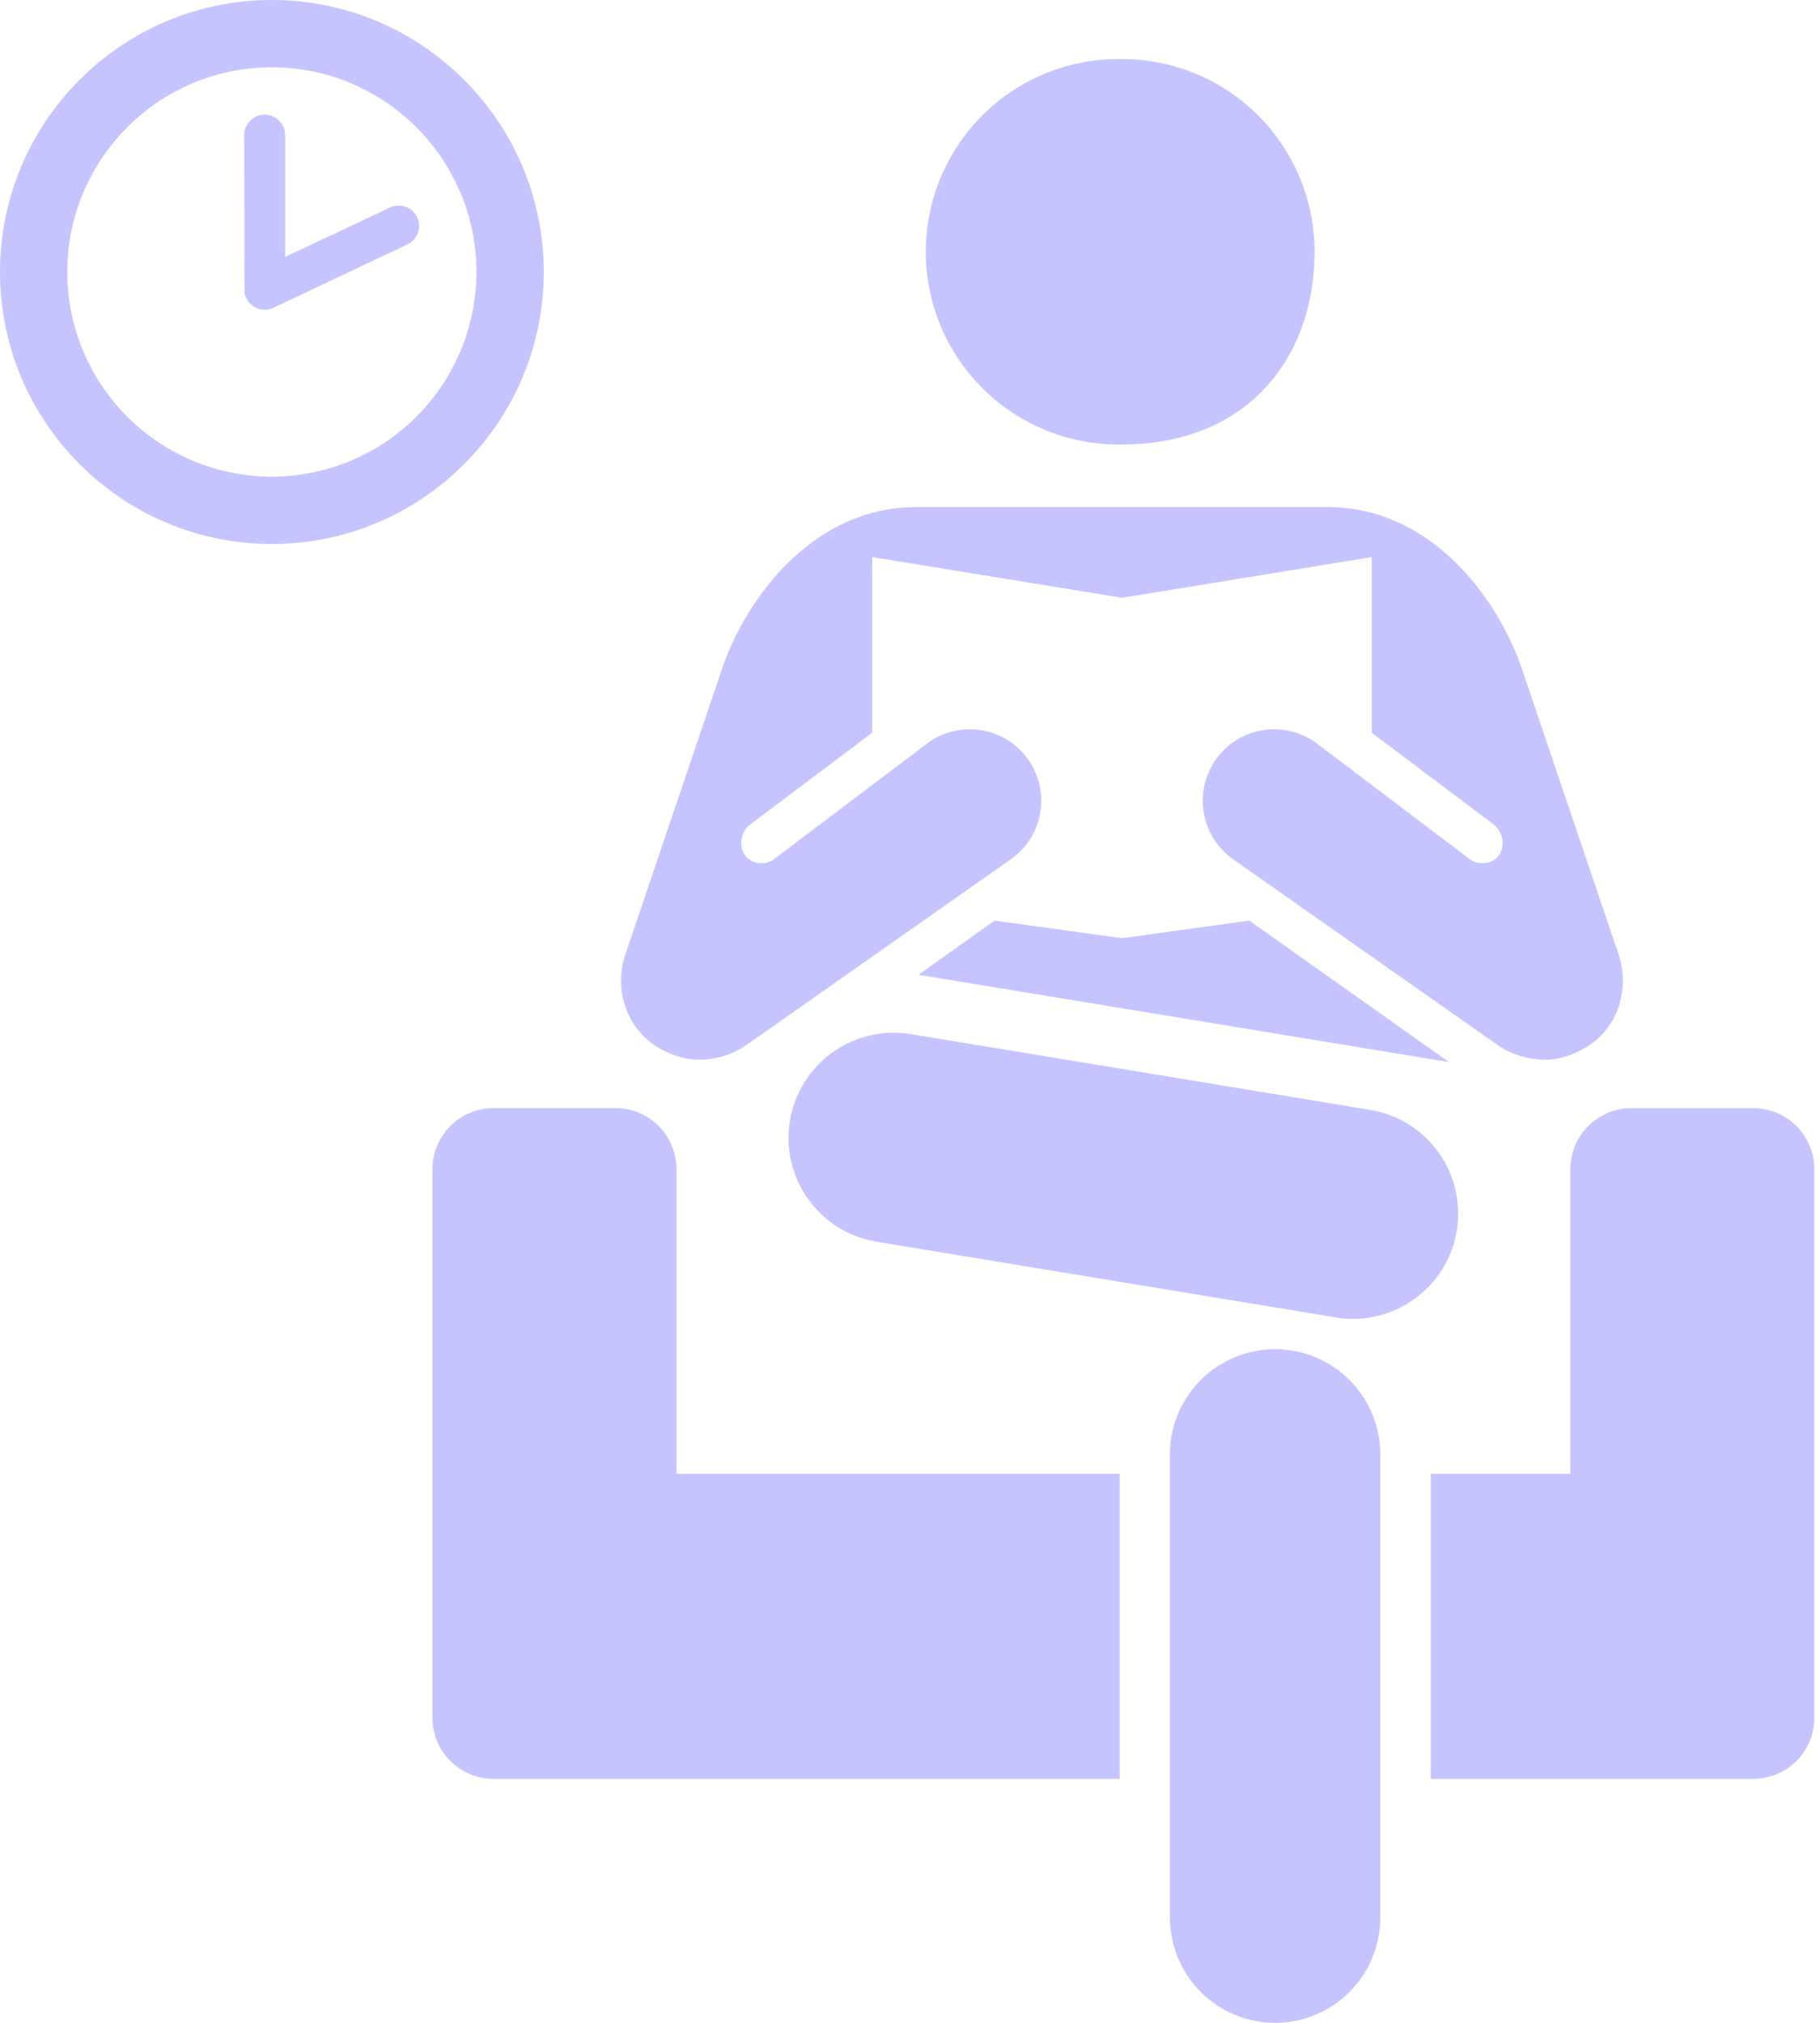 <svg width="27" height="30" viewBox="0 0 27 30" fill="none" xmlns="http://www.w3.org/2000/svg">
<path d="M21.497 15.752L13.625 14.457L14.754 13.653L16.645 13.914L18.533 13.653L21.497 15.752Z" fill="#C6C4FF"/>
<path d="M16.645 0.876C17.02 0.876 17.392 0.95 17.738 1.093C18.085 1.237 18.4 1.447 18.666 1.713C18.931 1.978 19.141 2.293 19.285 2.64C19.428 2.987 19.502 3.359 19.502 3.734C19.502 5.313 18.496 6.592 16.645 6.592C16.265 6.599 15.888 6.53 15.535 6.389C15.182 6.249 14.861 6.04 14.59 5.773C14.319 5.507 14.104 5.19 13.957 4.84C13.81 4.49 13.734 4.114 13.734 3.734C13.734 3.354 13.81 2.978 13.957 2.628C14.104 2.278 14.319 1.96 14.59 1.694C14.861 1.428 15.182 1.219 15.535 1.078C15.888 0.938 16.265 0.869 16.645 0.876Z" fill="#C6C4FF"/>
<path d="M17.356 21.532V28.439C17.356 28.853 17.521 29.25 17.813 29.543C18.106 29.836 18.503 30 18.917 30C19.331 30 19.727 29.836 20.02 29.543C20.313 29.25 20.477 28.853 20.477 28.439V21.532C20.467 21.125 20.298 20.738 20.007 20.453C19.715 20.169 19.324 20.009 18.917 20.009C18.509 20.009 18.118 20.169 17.826 20.453C17.535 20.738 17.366 21.125 17.356 21.532Z" fill="#C6C4FF"/>
<path d="M26.916 25.476C26.915 25.716 26.82 25.946 26.651 26.116C26.481 26.285 26.251 26.381 26.011 26.382H21.226V21.859H23.296V17.339C23.296 16.841 23.702 16.435 24.2 16.435H26.011C26.509 16.435 26.916 16.84 26.916 17.339V25.476Z" fill="#C6C4FF"/>
<path d="M16.61 26.381H7.32C7.201 26.381 7.084 26.358 6.974 26.312C6.864 26.267 6.764 26.2 6.68 26.116C6.596 26.032 6.529 25.932 6.484 25.822C6.438 25.712 6.415 25.594 6.415 25.475V17.338C6.415 17.099 6.511 16.869 6.681 16.699C6.85 16.529 7.08 16.434 7.32 16.434H9.131C9.63 16.434 10.036 16.84 10.036 17.338V21.858H16.61V26.381Z" fill="#C6C4FF"/>
<path d="M11.718 16.622C11.651 17.031 11.749 17.449 11.99 17.785C12.231 18.122 12.596 18.349 13.004 18.416L19.819 19.539C20.227 19.606 20.645 19.508 20.981 19.267C21.317 19.026 21.544 18.661 21.612 18.253C21.645 18.05 21.638 17.844 21.592 17.644C21.545 17.445 21.46 17.256 21.34 17.09C21.221 16.923 21.07 16.782 20.896 16.674C20.722 16.566 20.528 16.493 20.326 16.46L13.511 15.336C13.103 15.269 12.685 15.367 12.349 15.608C12.012 15.85 11.786 16.214 11.718 16.622Z" fill="#C6C4FF"/>
<path d="M4.032 8.068C1.808 8.068 0 6.259 0 4.034C0 1.809 1.808 0 4.032 0C6.256 0 8.067 1.809 8.067 4.034C8.067 6.259 6.256 8.068 4.032 8.068ZM4.032 7.069C4.837 7.068 5.609 6.748 6.178 6.179C6.747 5.61 7.067 4.838 7.068 4.034C7.068 2.361 5.705 0.998 4.032 0.998C2.358 0.998 0.998 2.361 0.998 4.034C0.998 4.838 1.318 5.61 1.887 6.179C2.456 6.748 3.227 7.069 4.032 7.069Z" fill="#C6C4FF"/>
<path d="M4.053 4.567C4.007 4.588 3.956 4.597 3.905 4.593C3.854 4.59 3.806 4.573 3.763 4.545C3.727 4.522 3.696 4.491 3.673 4.455C3.649 4.419 3.634 4.378 3.627 4.336L3.623 1.991C3.626 1.913 3.659 1.839 3.716 1.785C3.773 1.73 3.848 1.7 3.926 1.7C4.005 1.7 4.08 1.73 4.137 1.785C4.193 1.839 4.227 1.913 4.23 1.991V3.81L5.785 3.078C5.821 3.061 5.86 3.051 5.899 3.049C5.939 3.047 5.979 3.052 6.016 3.066C6.054 3.079 6.088 3.1 6.118 3.127C6.148 3.153 6.171 3.186 6.189 3.222C6.223 3.294 6.227 3.378 6.2 3.453C6.172 3.529 6.116 3.591 6.044 3.625L4.053 4.566V4.567Z" fill="#C6C4FF"/>
<path d="M16.645 8.866L20.35 8.262V10.867L22.179 12.243C22.355 12.42 22.284 12.622 22.242 12.679C22.193 12.745 22.119 12.789 22.037 12.8C21.955 12.812 21.872 12.791 21.805 12.742L19.497 10.997C19.267 10.842 18.985 10.783 18.712 10.832C18.439 10.882 18.197 11.037 18.037 11.264C17.877 11.491 17.812 11.771 17.856 12.045C17.901 12.319 18.051 12.565 18.274 12.73L22.219 15.5C22.402 15.629 22.663 15.717 22.922 15.717C23.144 15.717 23.405 15.625 23.599 15.488C24.013 15.194 24.165 14.672 24.024 14.191L22.559 9.863C22.168 8.787 21.182 7.521 19.7 7.521H13.589C12.108 7.521 11.121 8.787 10.73 9.863L9.265 14.191C9.124 14.672 9.277 15.194 9.691 15.488C9.884 15.625 10.145 15.717 10.366 15.717C10.627 15.717 10.888 15.63 11.071 15.5L15.015 12.73C15.239 12.565 15.389 12.319 15.434 12.045C15.478 11.771 15.413 11.491 15.253 11.264C15.093 11.037 14.851 10.882 14.578 10.832C14.305 10.783 14.023 10.842 13.793 10.997L11.483 12.742C11.417 12.791 11.334 12.812 11.252 12.8C11.17 12.788 11.097 12.745 11.047 12.679C11.005 12.61 10.988 12.529 11 12.45C11.011 12.37 11.05 12.297 11.109 12.243C11.109 12.243 12.35 11.311 12.939 10.867V8.262L16.645 8.866V8.866Z" fill="#C6C4FF"/>
</svg>
